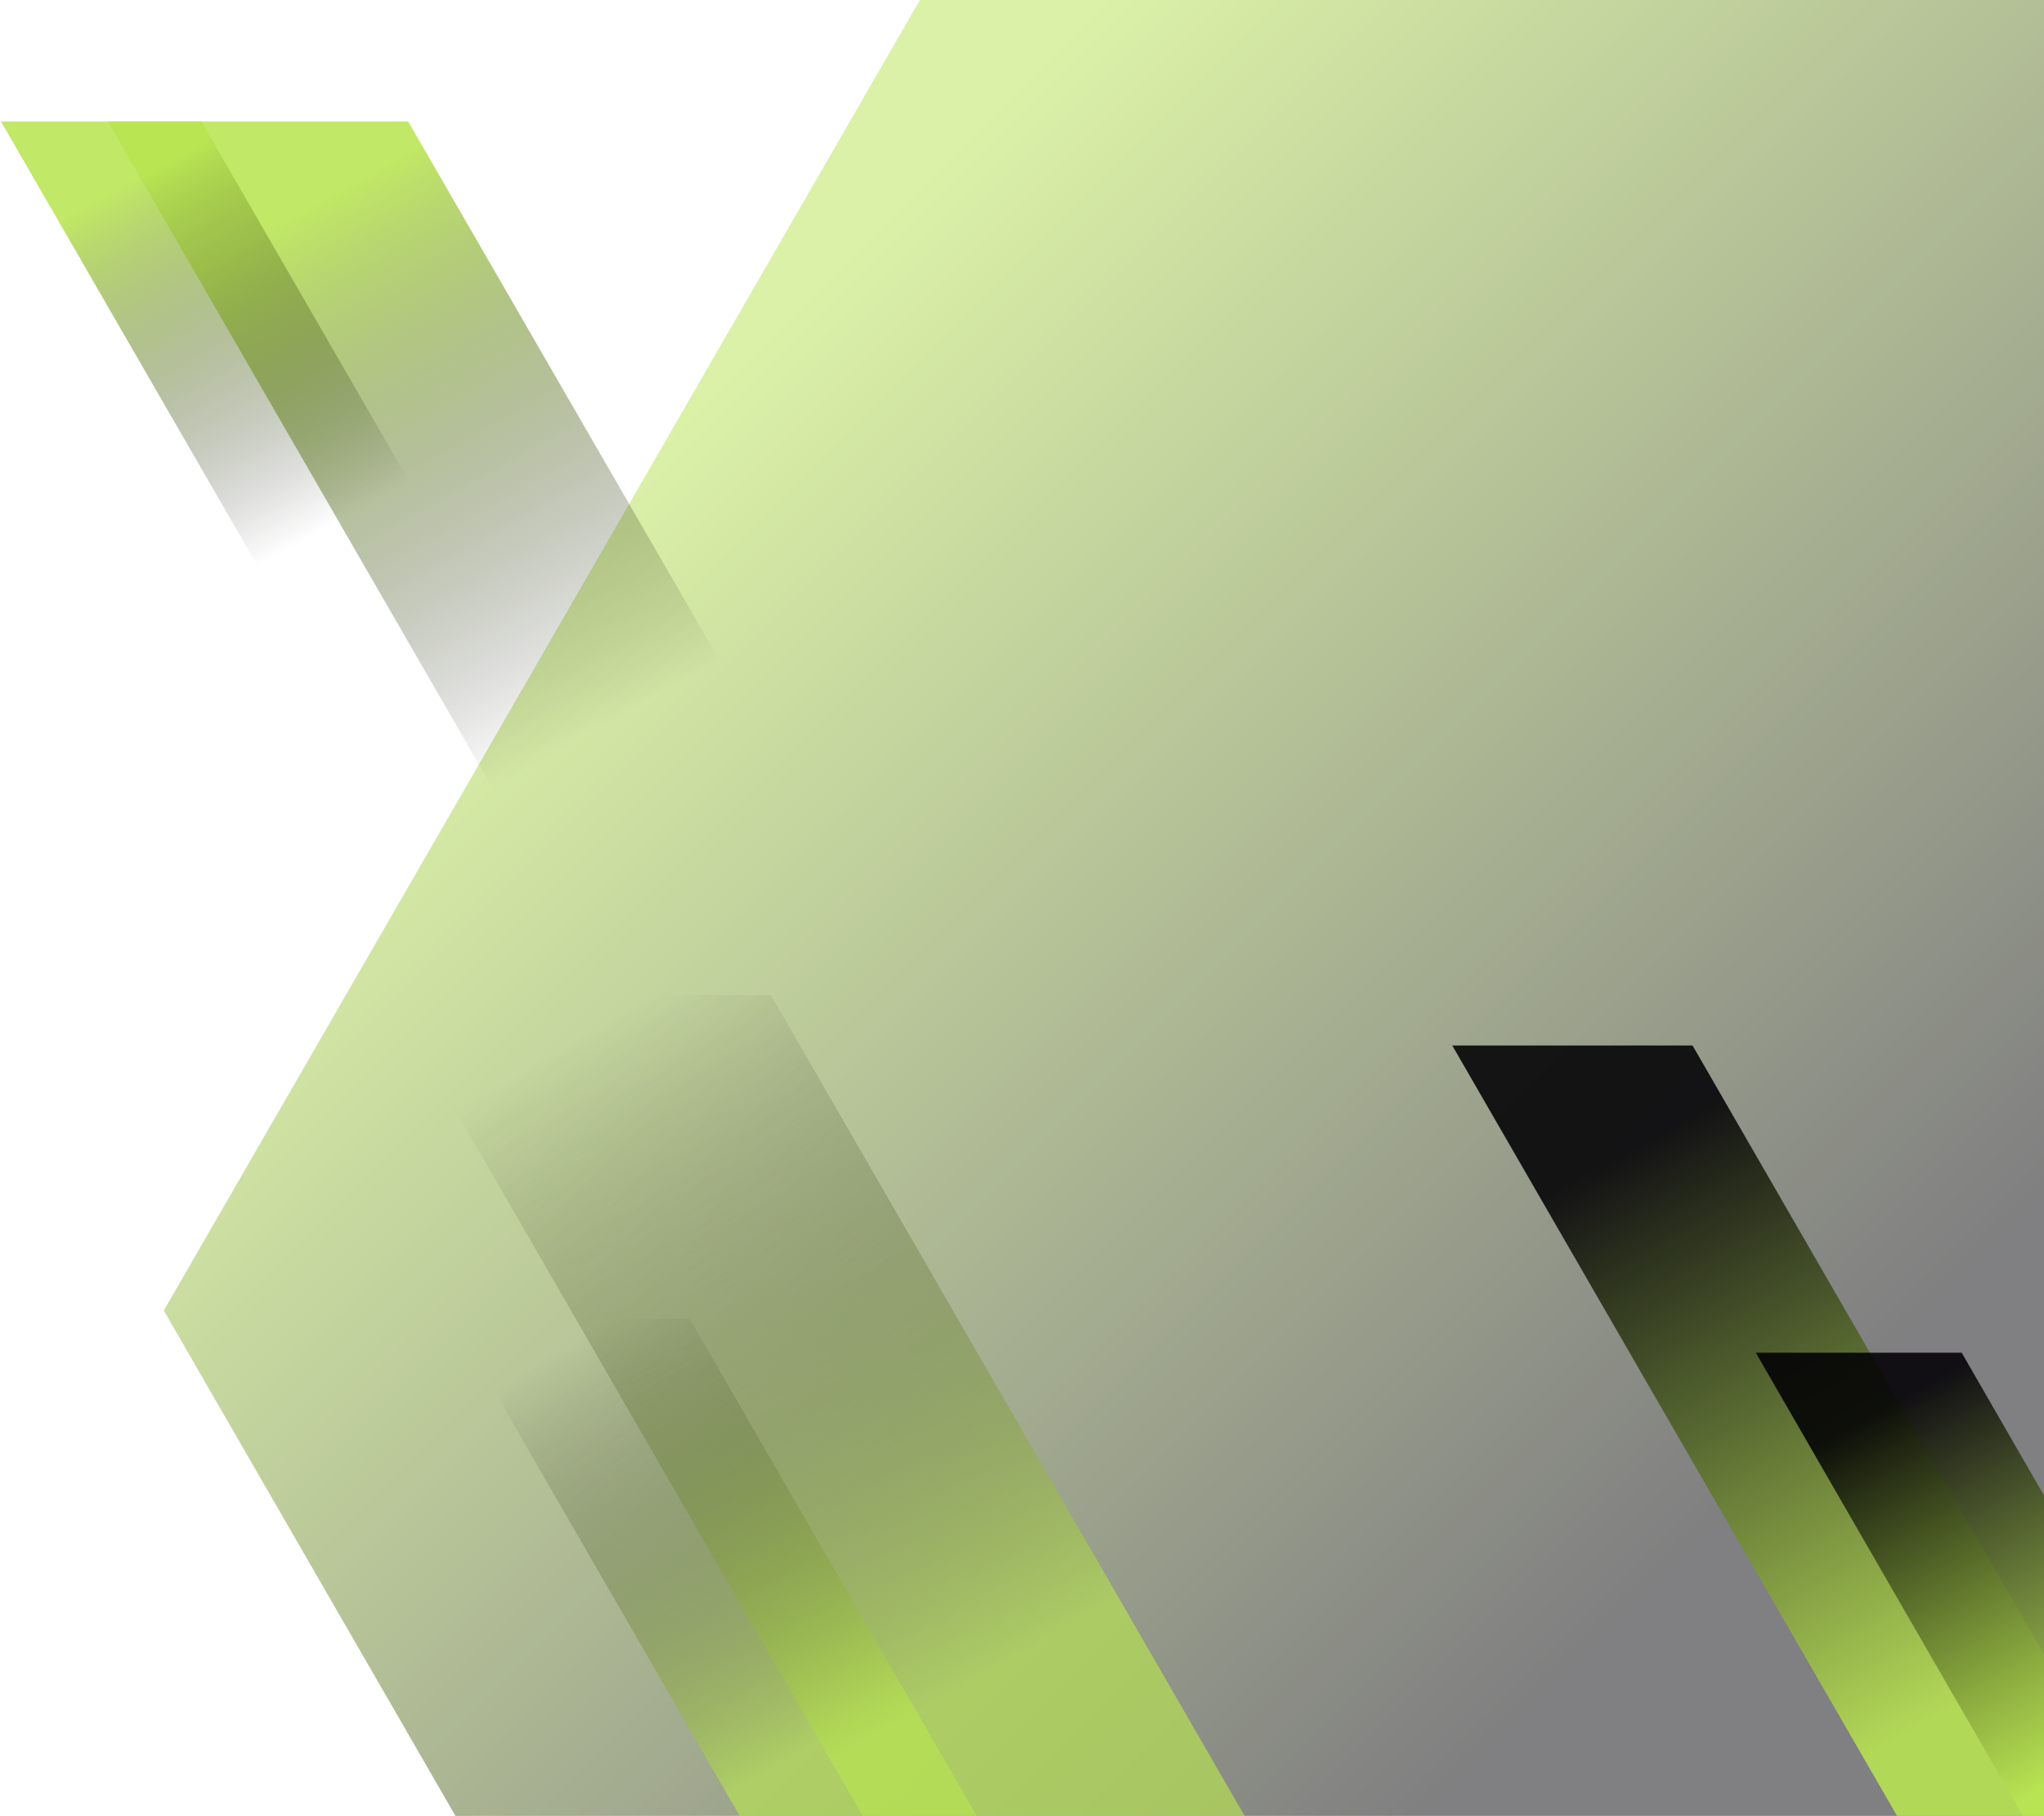<svg width="1021" height="907" viewBox="0 0 1021 907" fill="none" xmlns="http://www.w3.org/2000/svg">
<g clip-path="url(#clip0_7810_1103)">
<path opacity="0.5" d="M1362.14 0H459.496L81.809 654.597L248.779 943.876H1362.14V0Z" fill="url(#paint0_linear_7810_1103)"/>
<path opacity="0.66" d="M499.122 926.471L344.519 658.723H226.105L380.708 926.471H499.122Z" fill="url(#paint1_linear_7810_1103)"/>
<path opacity="0.66" d="M634.252 928.761L385.056 497.02H194.266L443.462 928.761H634.252Z" fill="url(#paint2_linear_7810_1103)"/>
<path opacity="0.88" d="M53.867 60.695L249.926 400.362H400.176L203.889 60.695H53.867Z" fill="url(#paint3_linear_7810_1103)"/>
<path opacity="0.88" d="M0.5 60.695L131.282 287.216H231.373L100.591 60.695H0.5Z" fill="url(#paint4_linear_7810_1103)"/>
<path opacity="0.88" d="M1068.53 908.602L845.443 522.211H725.426L948.511 908.602H1068.53Z" fill="url(#paint5_linear_7810_1103)"/>
<path opacity="0.88" d="M1114.11 908.373L979.89 675.668H877.051L1011.27 908.373H1114.11Z" fill="url(#paint6_linear_7810_1103)"/>
</g>
<defs>
<linearGradient id="paint0_linear_7810_1103" x1="441.818" y1="108.33" x2="977.52" y2="644.033" gradientUnits="userSpaceOnUse">
<stop stop-color="#B8E451"/>
<stop offset="1" stop-color="#010003"/>
</linearGradient>
<linearGradient id="paint1_linear_7810_1103" x1="407.337" y1="871.798" x2="292.18" y2="667.97" gradientUnits="userSpaceOnUse">
<stop stop-color="#B8E451"/>
<stop offset="1" stop-color="#010003" stop-opacity="0"/>
</linearGradient>
<linearGradient id="paint2_linear_7810_1103" x1="486.304" y1="840.627" x2="300.649" y2="512.018" gradientUnits="userSpaceOnUse">
<stop stop-color="#B8E451"/>
<stop offset="1" stop-color="#030000" stop-opacity="0"/>
</linearGradient>
<linearGradient id="paint3_linear_7810_1103" x1="155.545" y1="104.164" x2="301.614" y2="362.706" gradientUnits="userSpaceOnUse">
<stop stop-color="#B8E451"/>
<stop offset="1" stop-color="#010003" stop-opacity="0"/>
</linearGradient>
<linearGradient id="paint4_linear_7810_1103" x1="68.313" y1="89.704" x2="165.727" y2="262.126" gradientUnits="userSpaceOnUse">
<stop stop-color="#B8E451"/>
<stop offset="1" stop-color="#010003" stop-opacity="0"/>
</linearGradient>
<linearGradient id="paint5_linear_7810_1103" x1="974.378" y1="852.475" x2="816.048" y2="572.23" gradientUnits="userSpaceOnUse">
<stop stop-color="#B8E451"/>
<stop offset="1" stop-color="#010003"/>
</linearGradient>
<linearGradient id="paint6_linear_7810_1103" x1="1044.5" y1="878.651" x2="944.42" y2="701.515" gradientUnits="userSpaceOnUse">
<stop stop-color="#B8E451"/>
<stop offset="1" stop-color="#010003"/>
</linearGradient>
<clipPath id="clip0_7810_1103">
<rect width="1021" height="907" fill="white"/>
</clipPath>
</defs>
</svg>

